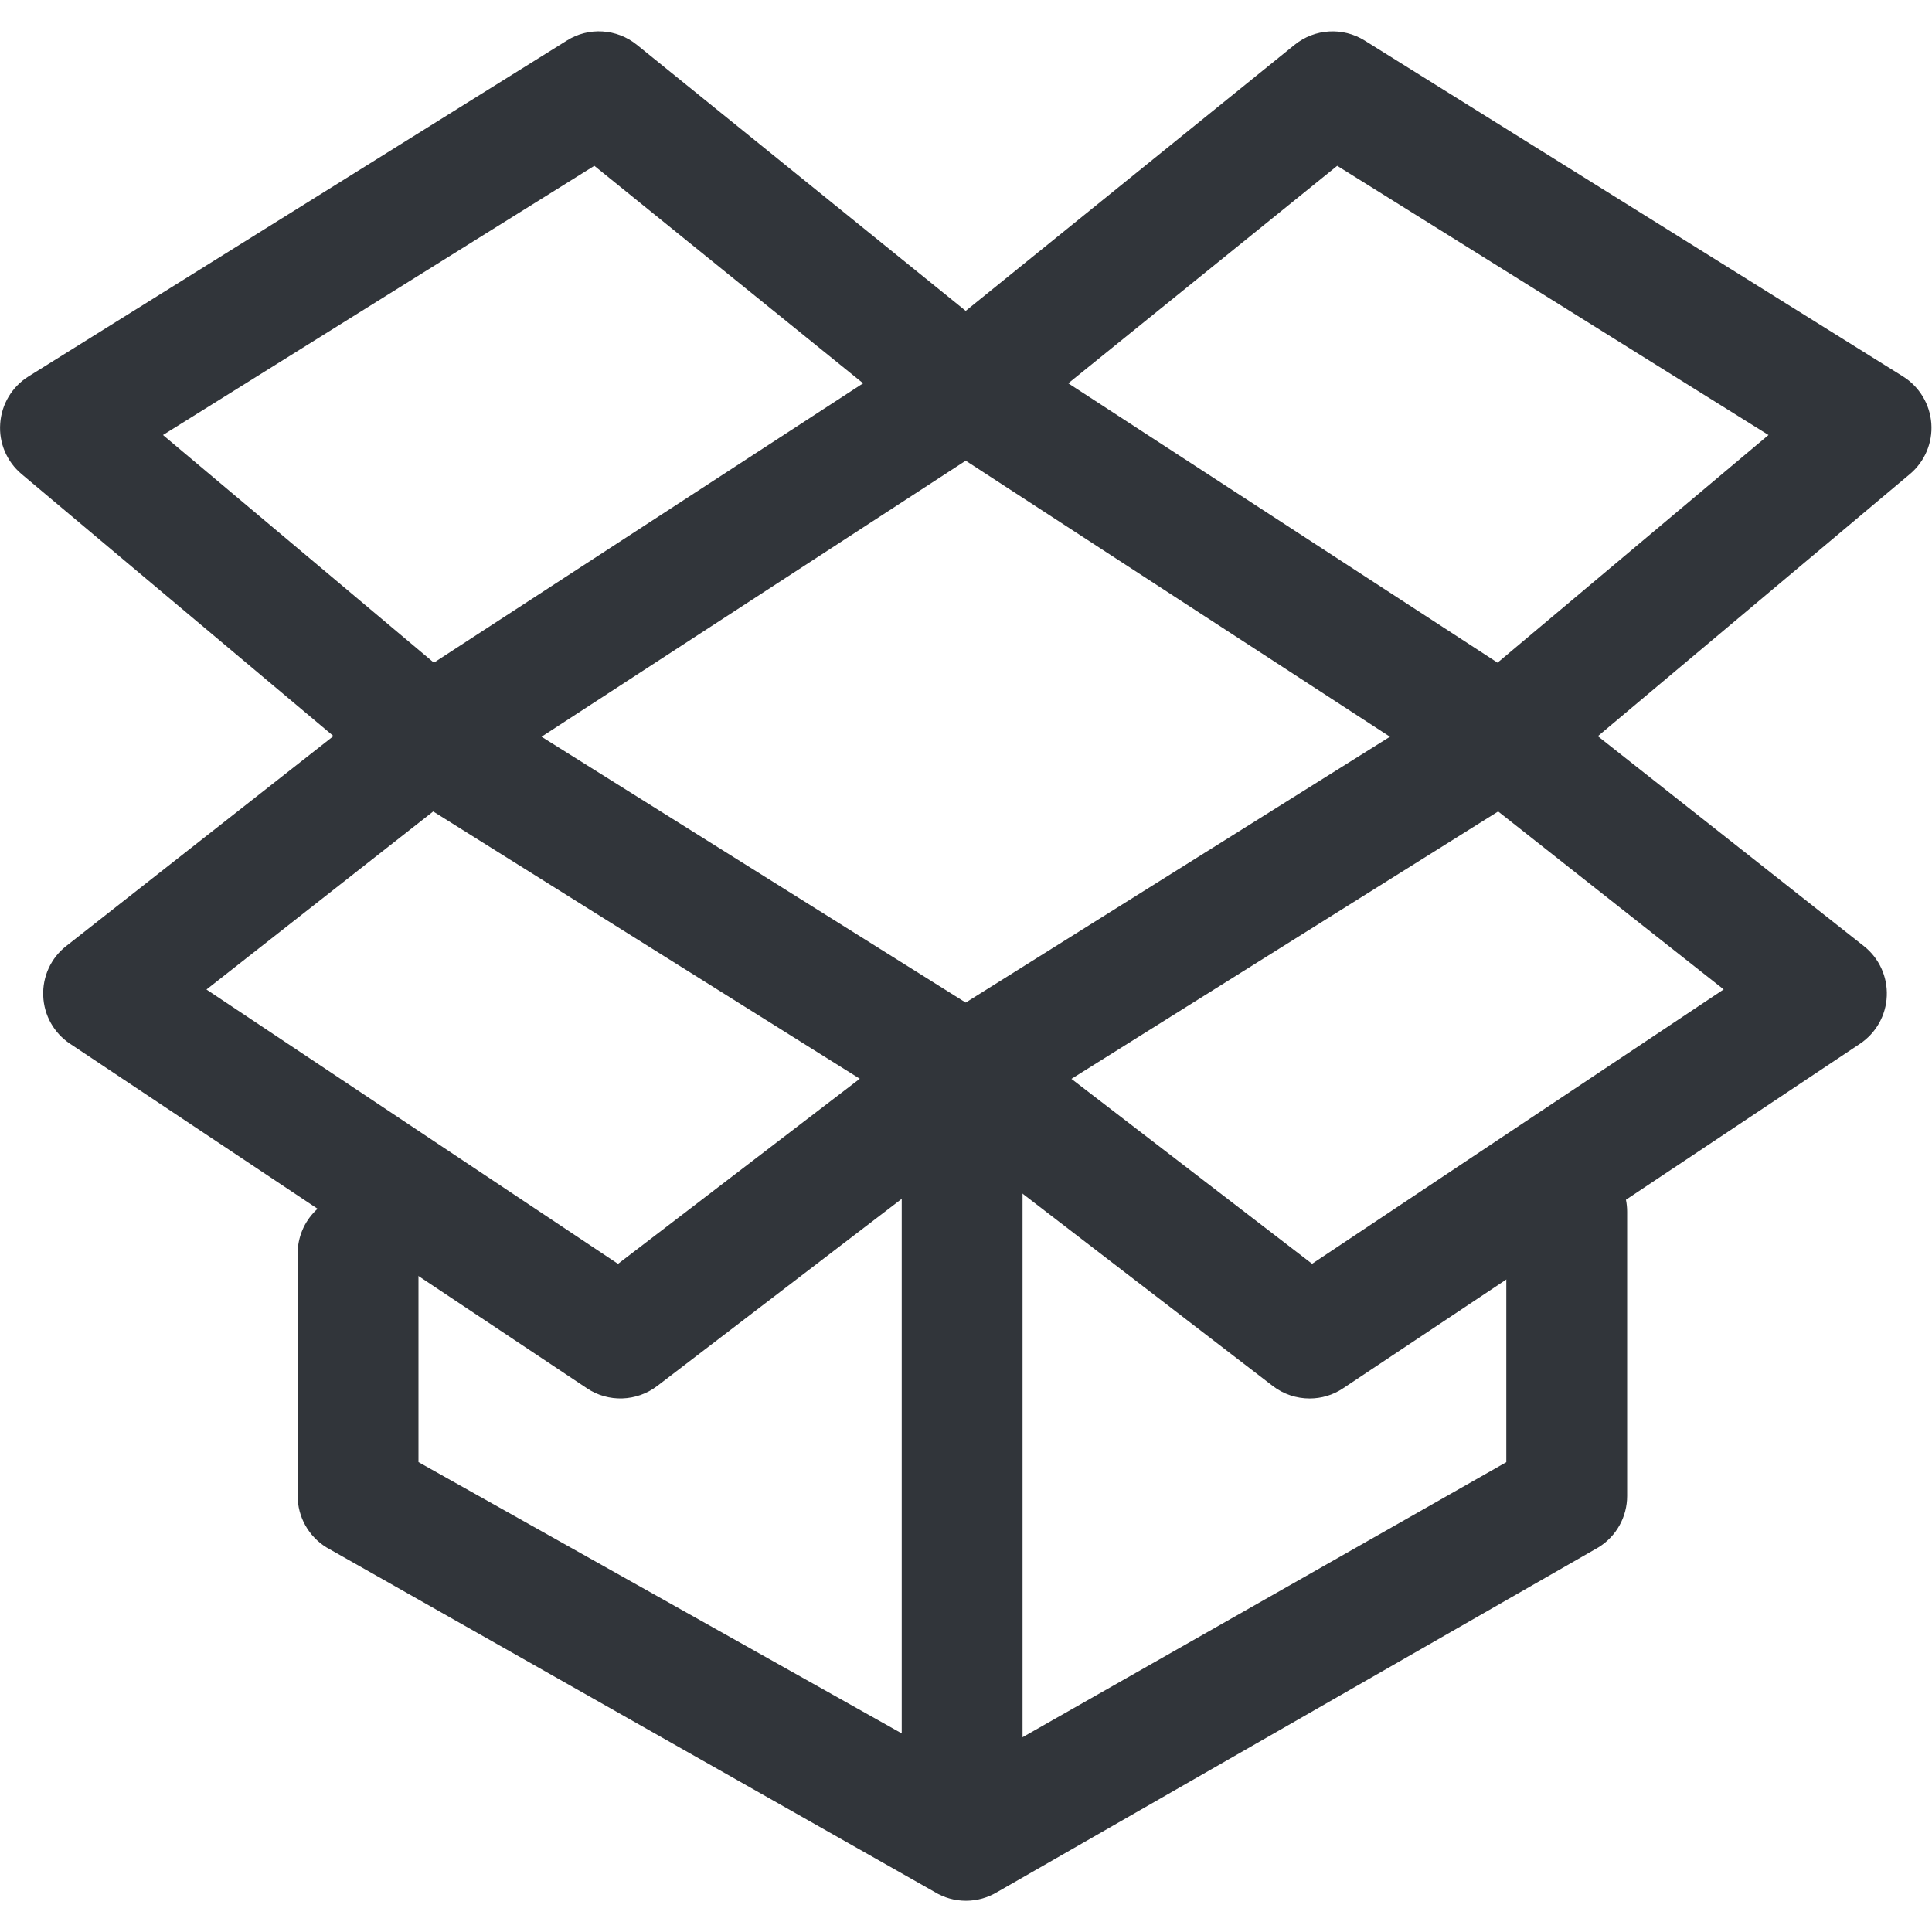 <?xml version="1.0" encoding="UTF-8" standalone="no"?>
<!-- Created with Inkscape (http://www.inkscape.org/) -->

<svg
   xmlns:dc="http://purl.org/dc/elements/1.1/"
   xmlns:cc="http://creativecommons.org/ns#"
   xmlns:rdf="http://www.w3.org/1999/02/22-rdf-syntax-ns#"
   xmlns:svg="http://www.w3.org/2000/svg"
   xmlns="http://www.w3.org/2000/svg"
   xmlns:sodipodi="http://sodipodi.sourceforge.net/DTD/sodipodi-0.dtd"
   xmlns:inkscape="http://www.inkscape.org/namespaces/inkscape"
   width="48"
   height="48"
   id="svg6050"
   version="1.1"
   inkscape:version="0.91 r13725"
   viewBox="0 0 48 48"
   sodipodi:docname="dropbox.svg">
  <defs
     id="defs6052" />
  <sodipodi:namedview
     id="base"
     pagecolor="#ffffff"
     bordercolor="#666666"
     borderopacity="1.0"
     inkscape:pageopacity="0.0"
     inkscape:pageshadow="2"
     inkscape:zoom="7"
     inkscape:cx="30.437678"
     inkscape:cy="23.054"
     inkscape:current-layer="layer1"
     showgrid="true"
     inkscape:grid-bbox="true"
     inkscape:document-units="px"
     inkscape:window-width="1086"
     inkscape:window-height="1001"
     inkscape:window-x="772"
     inkscape:window-y="0"
     inkscape:window-maximized="0" />
  <g
     id="layer1"
     inkscape:label="Layer 1"
     inkscape:groupmode="layer">
    <g
       id="g4930"
       transform="matrix(1.501,0,0,-1.501,4.049,10.808)">
      <path
         d="M 0,0 4.484,-3.768 11.589,0.856 7.14,4.456 0,0 Z M 14.985,0.856 22.09,-3.768 26.575,0 19.436,4.456 14.985,0.856 Z m -8.719,-5.85 7.021,-4.4 7.022,4.4 -7.022,4.569 -7.021,-4.569 z m 8.771,-5.663 3.983,-3.061 6.813,4.542 -3.733,2.945 -7.063,-4.426 z m -14.317,1.479 6.812,-4.541 4.002,3.064 -7.061,4.424 -3.753,-2.947 z m 18.259,-6.769 c -0.215,0 -0.431,0.069 -0.61,0.207 l -5.083,3.907 -5.106,-3.908 C 7.84,-16 7.372,-16.016 7.018,-15.779 l -8.556,5.703 c -0.267,0.178 -0.432,0.472 -0.444,0.793 -0.013,0.32 0.128,0.628 0.381,0.825 l 4.423,3.475 -5.163,4.337 c -0.245,0.206 -0.377,0.517 -0.353,0.836 0.022,0.32 0.196,0.609 0.467,0.779 L 6.686,6.53 c 0.36,0.227 0.827,0.197 1.158,-0.071 l 5.443,-4.404 5.444,4.404 c 0.332,0.268 0.796,0.297 1.159,0.071 L 28.802,0.969 C 29.073,0.799 29.247,0.51 29.27,0.19 29.293,-0.129 29.161,-0.44 28.916,-0.646 l -5.166,-4.339 4.403,-3.474 c 0.252,-0.198 0.393,-0.505 0.38,-0.825 -0.012,-0.32 -0.178,-0.614 -0.444,-0.792 l -8.556,-5.703 c -0.168,-0.113 -0.361,-0.168 -0.554,-0.168"
         style="fill:#31353a;fill-opacity:1;fill-rule:nonzero;stroke:none"
         id="path4932"
         inkscape:connector-curvature="0" />
    </g>
    <g
       id="g4934"
       transform="matrix(1.501,0,0,-1.501,23.999,47.224)">
      <path
         d="m 0,0 c -0.182,0 -0.363,0.049 -0.523,0.148 l -10.062,5.701 c -0.296,0.182 -0.477,0.505 -0.477,0.852 l 0,4.011 c 0,0.553 0.448,1 1,1 0.553,0 1,-0.447 1,-1 l 0,-3.451 9.061,-5.087 8.945,5.086 0,4.145 c 0,0.553 0.448,1 1,1 0.553,0 1,-0.447 1,-1 l 0,-4.704 c 0,-0.347 -0.179,-0.669 -0.475,-0.851 L 0.524,0.148 C 0.363,0.05 0.182,0 0,0"
         style="fill:#31353a;fill-opacity:1;fill-rule:nonzero;stroke:none"
         id="path4936"
         inkscape:connector-curvature="0" />
    </g>
    <g
       id="g4938"
       transform="matrix(1.501,0,0,-1.501,23.904,46.626)">
      <path
         d="m 0,0 c -0.553,0 -1,0.447 -1,1 l 0,12.064 c 0,0.552 0.447,1 1,1 0.553,0 1,-0.448 1,-1 L 1,1 C 1,0.447 0.553,0 0,0"
         style="fill:#31353a;fill-opacity:1;fill-rule:nonzero;stroke:none"
         id="path4940"
         inkscape:connector-curvature="0" />
    </g>
  </g>
</svg>
